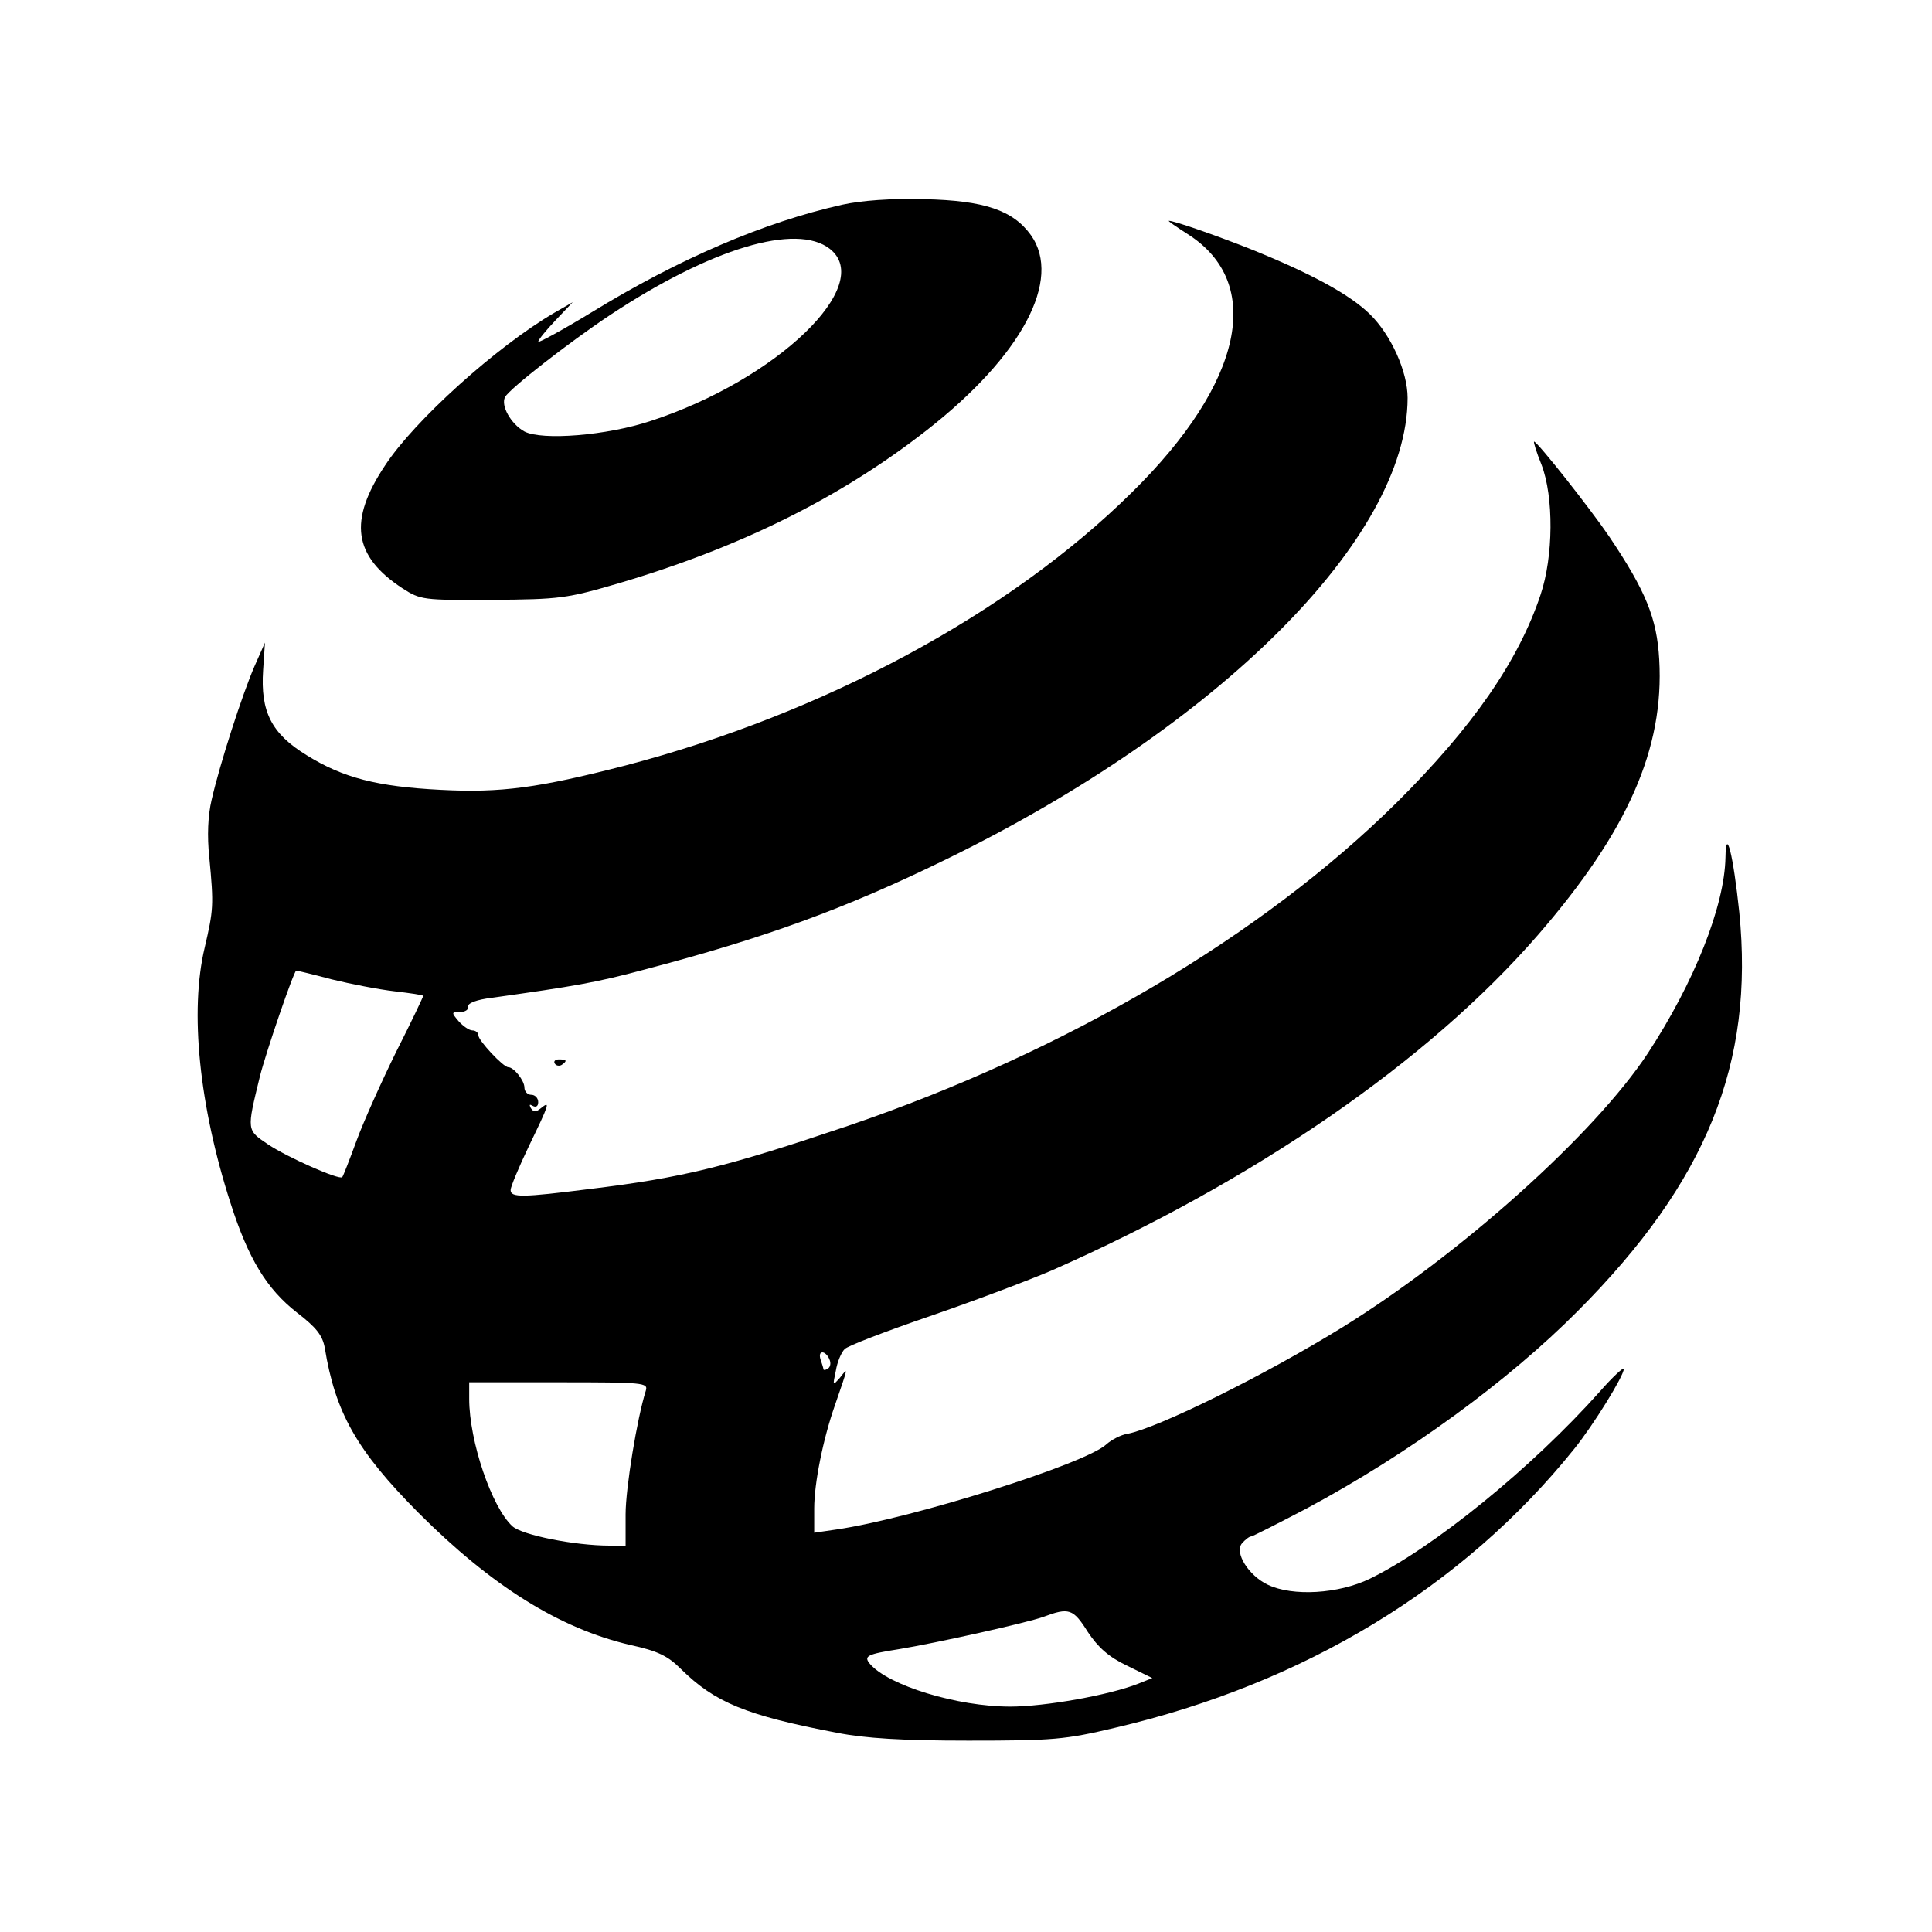 <?xml version="1.0" standalone="no"?>
<!DOCTYPE svg PUBLIC "-//W3C//DTD SVG 20010904//EN"
 "http://www.w3.org/TR/2001/REC-SVG-20010904/DTD/svg10.dtd">
<svg version="1.0" xmlns="http://www.w3.org/2000/svg"
 width="420pt" height="420pt" viewBox="0 0 420 420"
 preserveAspectRatio="xMidYMid meet">

<g transform="translate(0,420) scale(0.1,-0.1)"
fill="#000000" stroke="none">
<path d="M1831 3755 c-170 -38 -356 -118 -545 -234 -64 -39 -116 -67 -116 -64
0 4 17 25 38 47 l37 39 -40 -23 c-125 -73 -304 -234 -368 -332 -80 -120 -69
-197 38 -267 39 -25 44 -26 195 -25 147 1 162 3 275 36 264 78 482 186 670
333 206 161 295 327 226 424 -39 54 -101 75 -231 78 -74 2 -138 -3 -179 -12z
m-27 -96 c99 -78 -114 -284 -389 -374 -96 -32 -237 -43 -275 -23 -29 16 -52
56 -42 75 11 19 138 118 228 178 219 145 405 201 478 144z"/>
<path d="M2582 3691 c167 -106 121 -323 -121 -561 -267 -264 -670 -481 -1101
-594 -190 -49 -271 -60 -403 -53 -137 7 -211 26 -290 75 -77 47 -101 95 -95
185 l4 60 -23 -52 c-26 -60 -75 -211 -93 -290 -8 -34 -10 -78 -5 -125 10 -105
9 -114 -10 -196 -33 -138 -12 -344 56 -555 39 -122 79 -187 144 -238 43 -33
56 -50 61 -77 23 -141 69 -223 204 -359 159 -159 306 -251 460 -287 60 -13 82
-24 110 -52 74 -73 141 -101 340 -139 61 -12 142 -17 285 -17 184 0 210 2 319
28 411 96 756 305 998 606 42 52 108 159 108 174 0 5 -24 -17 -52 -49 -148
-166 -361 -339 -500 -407 -68 -33 -168 -39 -222 -13 -42 20 -73 70 -56 90 7 8
16 15 20 15 3 0 58 28 121 61 222 119 438 277 589 429 280 281 384 538 351
867 -13 124 -29 189 -30 119 -2 -106 -68 -272 -169 -426 -116 -176 -408 -437
-663 -595 -170 -105 -401 -219 -468 -232 -14 -2 -35 -13 -46 -23 -45 -42 -422
-161 -587 -185 l-48 -7 0 53 c0 54 19 150 45 224 30 87 29 83 11 60 -16 -18
-16 -18 -9 15 3 19 12 40 19 47 6 7 90 39 186 72 96 33 215 78 264 99 440 194
818 454 1057 729 196 226 275 406 264 599 -5 90 -29 149 -109 268 -40 59 -156
206 -163 206 -2 0 5 -23 16 -50 27 -70 26 -200 -2 -283 -48 -144 -148 -288
-313 -452 -293 -290 -719 -541 -1191 -702 -264 -89 -358 -113 -565 -138 -143
-18 -170 -19 -170 -2 0 7 18 50 40 96 44 91 47 99 26 82 -11 -9 -16 -9 -22 0
-4 8 -3 9 4 5 7 -4 12 -1 12 8 0 9 -7 16 -15 16 -8 0 -15 7 -15 16 0 15 -23
44 -35 44 -11 0 -65 58 -65 69 0 6 -6 11 -13 11 -7 0 -20 9 -30 20 -16 19 -16
20 3 20 11 0 19 5 18 12 -2 7 18 15 52 19 178 25 226 33 330 61 263 69 436
132 655 239 595 290 1005 700 1005 1004 0 57 -36 137 -82 182 -45 44 -131 90
-263 143 -71 28 -162 60 -174 60 -3 0 16 -13 41 -29z m-1861 -1620 c41 -10
102 -22 137 -26 34 -4 62 -8 62 -10 0 -2 -26 -57 -59 -122 -32 -65 -71 -152
-86 -193 -15 -41 -29 -77 -31 -79 -6 -7 -119 43 -161 71 -47 32 -47 29 -18
148 13 52 74 230 79 230 2 0 36 -8 77 -19z m1082 -826 c4 -8 2 -17 -3 -20 -6
-4 -10 -4 -10 -1 0 2 -3 11 -6 20 -3 9 -2 16 4 16 5 0 12 -7 15 -15z m-399
-68 c-19 -60 -44 -212 -44 -269 l0 -68 -35 0 c-76 0 -190 23 -211 42 -45 41
-94 185 -94 277 l0 36 195 0 c185 0 194 -1 189 -18z m961 -525 c22 -33 45 -54
85 -73 l55 -27 -30 -12 c-63 -25 -203 -50 -279 -50 -115 0 -265 46 -305 93
-14 17 -6 21 64 32 79 13 277 57 313 70 56 21 65 18 97 -33z"/>
<path d="M1206 1888 c3 -5 10 -6 15 -3 13 9 11 12 -6 12 -8 0 -12 -4 -9 -9z"/>
</g>
</svg>
